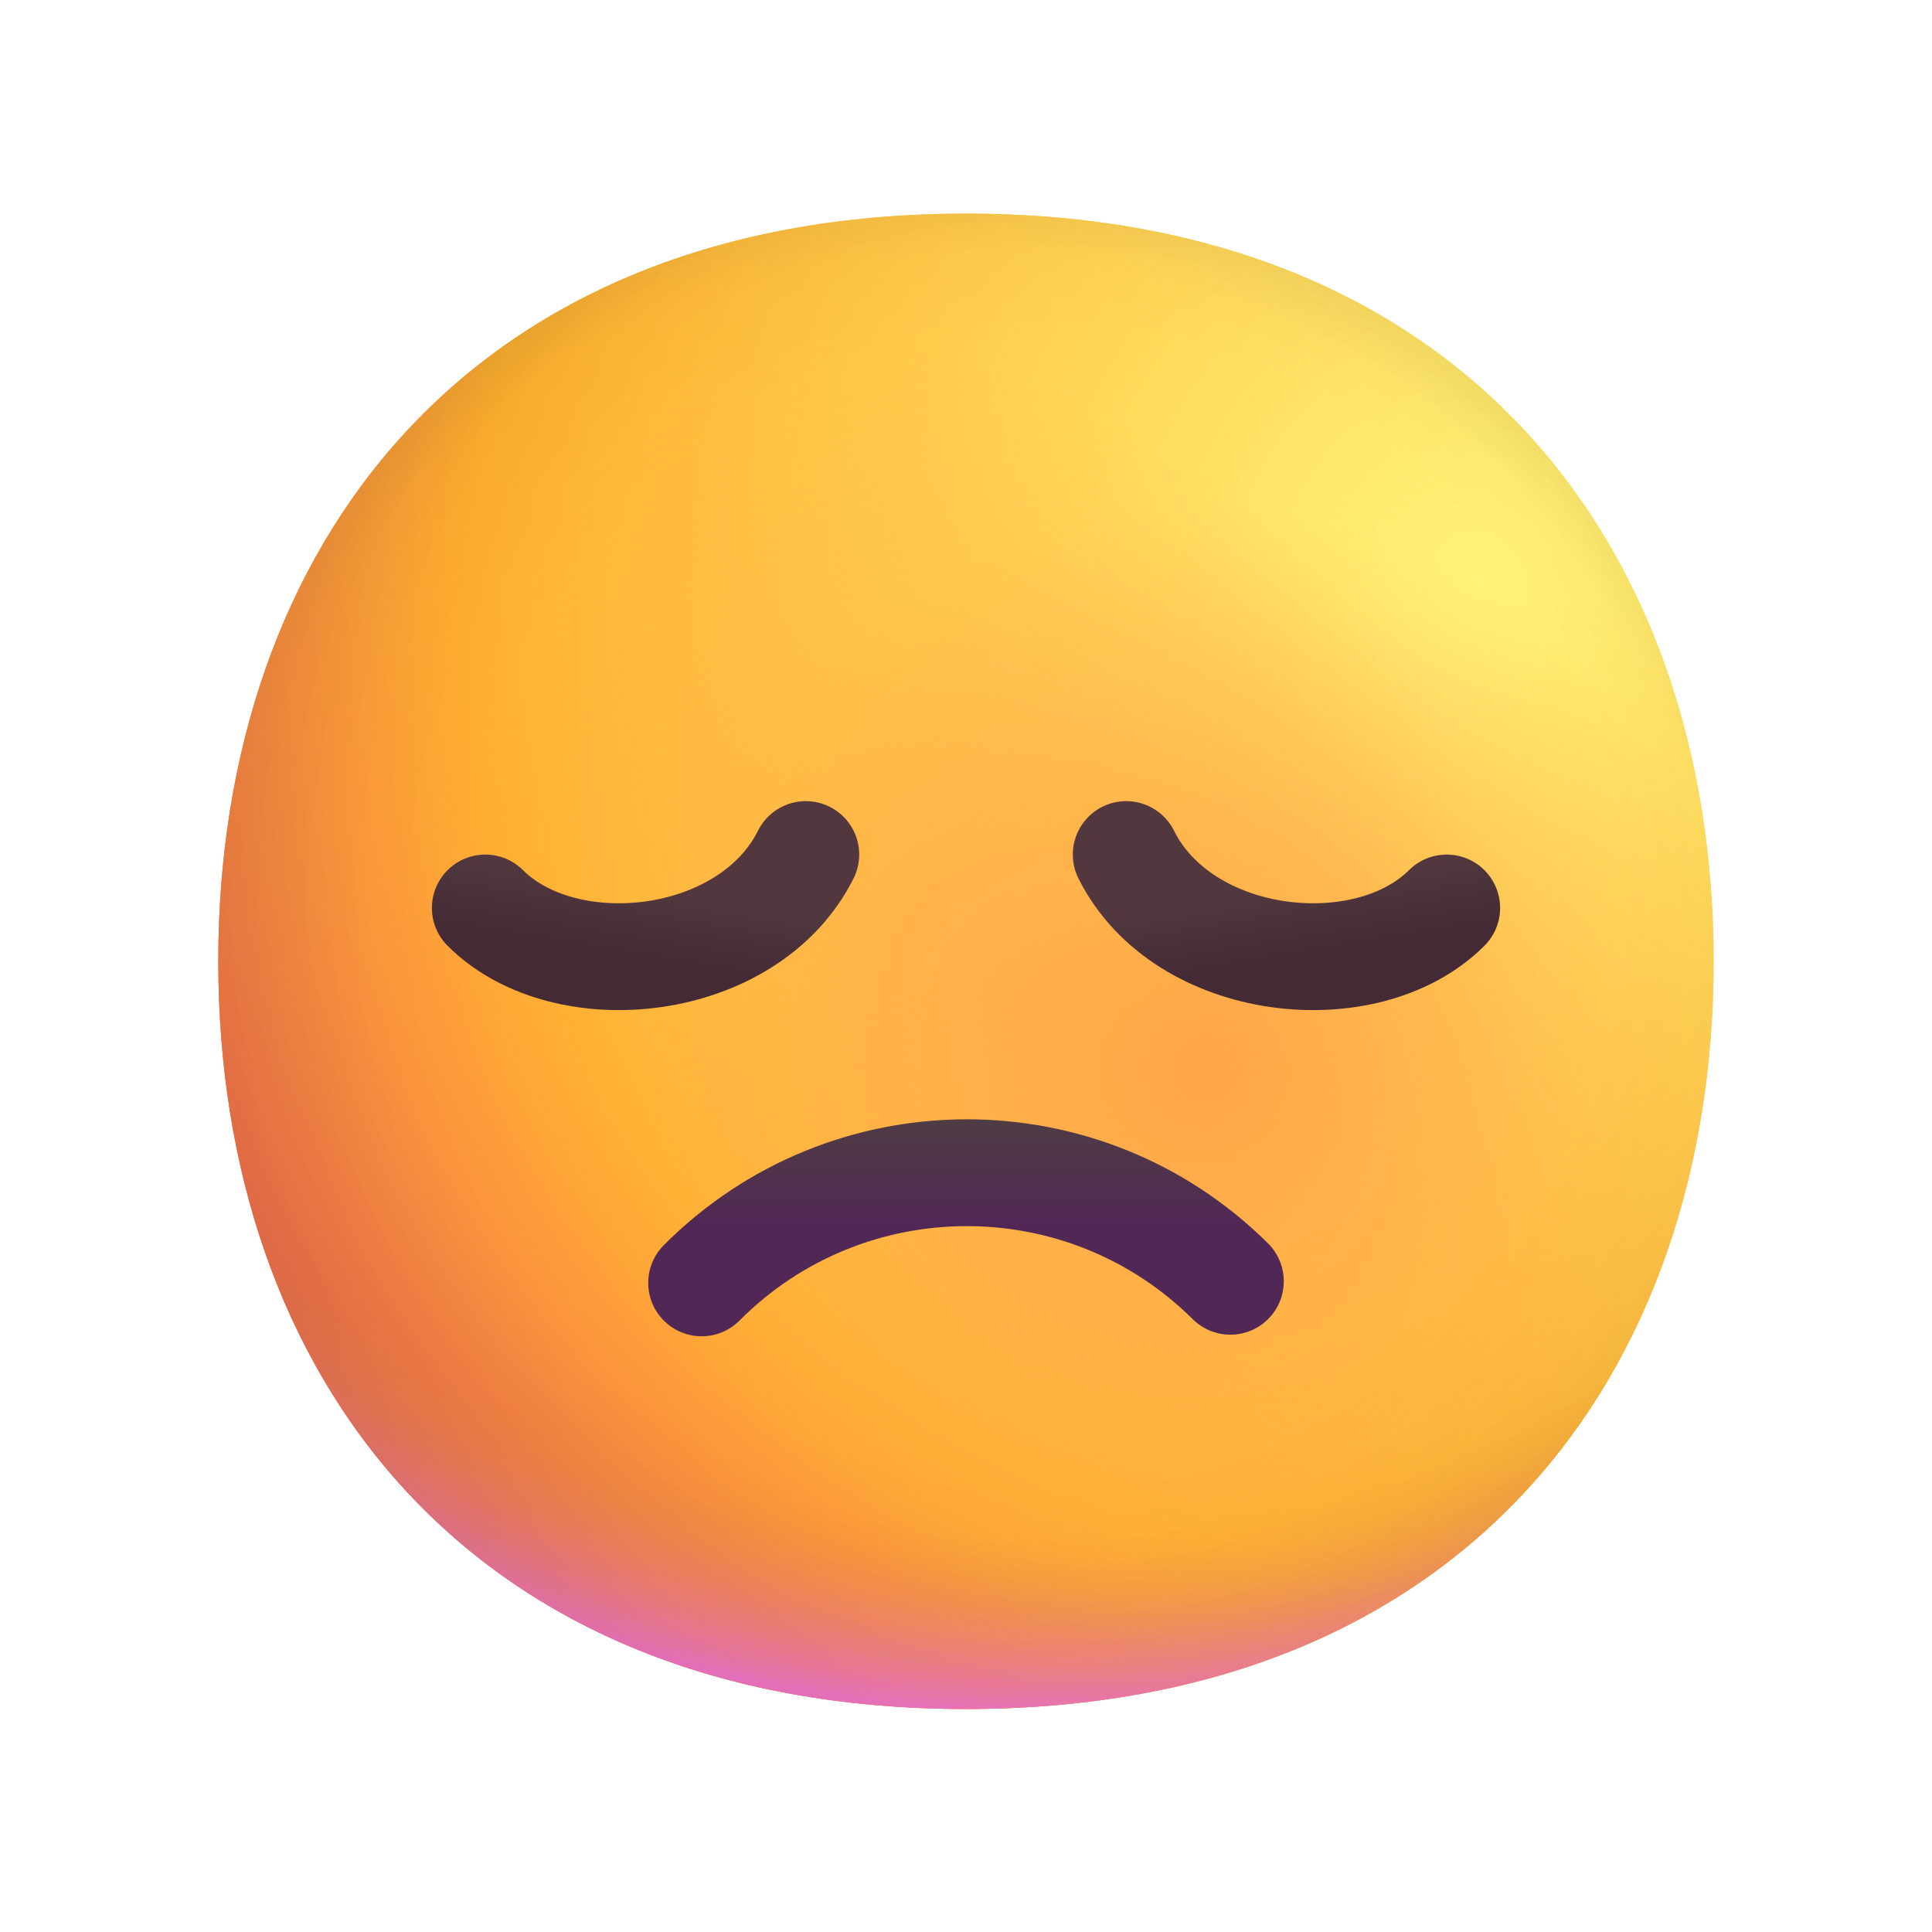 <svg width="52" height="52" viewBox="0 0 52 52" fill="none" xmlns="http://www.w3.org/2000/svg">
<g filter="url(#filter0_d_2_544)">
<path d="M25.998 43.122C39.417 43.122 46.122 34.112 46.122 22.998C46.122 11.885 39.417 2.875 25.998 2.875C12.58 2.875 5.875 11.885 5.875 22.998C5.875 34.112 12.58 43.122 25.998 43.122Z" fill="url(#paint0_radial_2_544)"/>
<path d="M25.998 43.122C39.417 43.122 46.122 34.112 46.122 22.998C46.122 11.885 39.417 2.875 25.998 2.875C12.58 2.875 5.875 11.885 5.875 22.998C5.875 34.112 12.58 43.122 25.998 43.122Z" fill="url(#paint1_radial_2_544)"/>
<path d="M25.998 43.122C39.417 43.122 46.122 34.112 46.122 22.998C46.122 11.885 39.417 2.875 25.998 2.875C12.58 2.875 5.875 11.885 5.875 22.998C5.875 34.112 12.58 43.122 25.998 43.122Z" fill="url(#paint2_radial_2_544)"/>
<path d="M25.998 43.122C39.417 43.122 46.122 34.112 46.122 22.998C46.122 11.885 39.417 2.875 25.998 2.875C12.58 2.875 5.875 11.885 5.875 22.998C5.875 34.112 12.58 43.122 25.998 43.122Z" fill="url(#paint3_radial_2_544)" fill-opacity="0.6"/>
<path d="M25.998 43.122C39.417 43.122 46.122 34.112 46.122 22.998C46.122 11.885 39.417 2.875 25.998 2.875C12.58 2.875 5.875 11.885 5.875 22.998C5.875 34.112 12.58 43.122 25.998 43.122Z" fill="url(#paint4_radial_2_544)"/>
<path d="M25.998 43.122C39.417 43.122 46.122 34.112 46.122 22.998C46.122 11.885 39.417 2.875 25.998 2.875C12.58 2.875 5.875 11.885 5.875 22.998C5.875 34.112 12.58 43.122 25.998 43.122Z" fill="url(#paint5_radial_2_544)"/>
<path d="M25.998 43.122C39.417 43.122 46.122 34.112 46.122 22.998C46.122 11.885 39.417 2.875 25.998 2.875C12.58 2.875 5.875 11.885 5.875 22.998C5.875 34.112 12.58 43.122 25.998 43.122Z" fill="url(#paint6_radial_2_544)"/>
<path d="M25.998 43.122C39.417 43.122 46.122 34.112 46.122 22.998C46.122 11.885 39.417 2.875 25.998 2.875C12.58 2.875 5.875 11.885 5.875 22.998C5.875 34.112 12.58 43.122 25.998 43.122Z" fill="url(#paint7_radial_2_544)"/>
</g>
<path d="M13.062 24.438C15.219 26.594 20.15 26.076 21.688 23" stroke="url(#paint8_linear_2_544)" stroke-width="2.875" stroke-linecap="round" stroke-linejoin="round"/>
<path d="M38.938 24.438C36.781 26.594 31.85 26.076 30.312 23" stroke="url(#paint9_linear_2_544)" stroke-width="2.875" stroke-linecap="round" stroke-linejoin="round"/>
<path fill-rule="evenodd" clip-rule="evenodd" d="M32.103 35.506C28.727 32.154 23.267 32.166 19.903 35.543C19.342 36.106 18.432 36.107 17.87 35.547C17.307 34.987 17.306 34.077 17.866 33.514C22.35 29.014 29.627 28.997 34.128 33.465C34.692 34.025 34.695 34.935 34.136 35.498C33.577 36.062 32.666 36.065 32.103 35.506Z" fill="url(#paint10_linear_2_544)"/>
<defs>
<filter id="filter0_d_2_544" x="-2.75" y="-2.875" width="57.5" height="57.5" filterUnits="userSpaceOnUse" color-interpolation-filters="sRGB">
<feFlood flood-opacity="0" result="BackgroundImageFix"/>
<feColorMatrix in="SourceAlpha" type="matrix" values="0 0 0 0 0 0 0 0 0 0 0 0 0 0 0 0 0 0 127 0" result="hardAlpha"/>
<feOffset dy="2.875"/>
<feGaussianBlur stdDeviation="2.875"/>
<feComposite in2="hardAlpha" operator="out"/>
<feColorMatrix type="matrix" values="0 0 0 0 0 0 0 0 0 0 0 0 0 0 0 0 0 0 0.25 0"/>
<feBlend mode="normal" in2="BackgroundImageFix" result="effect1_dropShadow_2_544"/>
<feBlend mode="normal" in="SourceGraphic" in2="effect1_dropShadow_2_544" result="shape"/>
</filter>
<radialGradient id="paint0_radial_2_544" cx="0" cy="0" r="1" gradientUnits="userSpaceOnUse" gradientTransform="translate(39.656 12.938) rotate(132.839) scale(53.911)">
<stop stop-color="#FFF478"/>
<stop offset="0.475" stop-color="#FFB02E"/>
<stop offset="1" stop-color="#F70A8D"/>
</radialGradient>
<radialGradient id="paint1_radial_2_544" cx="0" cy="0" r="1" gradientUnits="userSpaceOnUse" gradientTransform="translate(39.656 12.938) rotate(131.878) scale(55.989)">
<stop stop-color="#FFF478"/>
<stop offset="0.475" stop-color="#FFB02E"/>
<stop offset="1" stop-color="#F70A8D"/>
</radialGradient>
<radialGradient id="paint2_radial_2_544" cx="0" cy="0" r="1" gradientUnits="userSpaceOnUse" gradientTransform="translate(26 17.969) rotate(101.31) scale(25.654 32.858)">
<stop offset="0.788" stop-color="#F59639" stop-opacity="0"/>
<stop offset="0.973" stop-color="#FF7DCE"/>
</radialGradient>
<radialGradient id="paint3_radial_2_544" cx="0" cy="0" r="1" gradientUnits="userSpaceOnUse" gradientTransform="translate(28.875 20.125) rotate(135) scale(58.955)">
<stop offset="0.315" stop-opacity="0"/>
<stop offset="1"/>
</radialGradient>
<radialGradient id="paint4_radial_2_544" cx="0" cy="0" r="1" gradientUnits="userSpaceOnUse" gradientTransform="translate(26 24.438) rotate(77.692) scale(40.461)">
<stop offset="0.508" stop-color="#7D6133" stop-opacity="0"/>
<stop offset="1" stop-color="#715B32"/>
</radialGradient>
<radialGradient id="paint5_radial_2_544" cx="0" cy="0" r="1" gradientUnits="userSpaceOnUse" gradientTransform="translate(26.719 23.719) rotate(55.713) scale(19.138 13.872)">
<stop stop-color="#FFB849"/>
<stop offset="1" stop-color="#FFB847" stop-opacity="0"/>
</radialGradient>
<radialGradient id="paint6_radial_2_544" cx="0" cy="0" r="1" gradientUnits="userSpaceOnUse" gradientTransform="translate(32.469 25.875) rotate(9.866) scale(16.779)">
<stop stop-color="#FFA64B"/>
<stop offset="0.9" stop-color="#FFAE46" stop-opacity="0"/>
</radialGradient>
<radialGradient id="paint7_radial_2_544" cx="0" cy="0" r="1" gradientUnits="userSpaceOnUse" gradientTransform="translate(28.156 21.562) rotate(43.971) scale(84.889)">
<stop offset="0.185" stop-opacity="0"/>
<stop offset="1" stop-opacity="0.4"/>
</radialGradient>
<linearGradient id="paint8_linear_2_544" x1="19.1" y1="24.078" x2="18.762" y2="26.106" gradientUnits="userSpaceOnUse">
<stop stop-color="#52383E"/>
<stop offset="1" stop-color="#432A35"/>
</linearGradient>
<linearGradient id="paint9_linear_2_544" x1="32.9" y1="24.078" x2="33.238" y2="26.106" gradientUnits="userSpaceOnUse">
<stop stop-color="#52383E"/>
<stop offset="1" stop-color="#432A35"/>
</linearGradient>
<linearGradient id="paint10_linear_2_544" x1="26" y1="30.081" x2="26" y2="33.046" gradientUnits="userSpaceOnUse">
<stop stop-color="#4F3C43"/>
<stop offset="1" stop-color="#512756"/>
</linearGradient>
</defs>
</svg>
